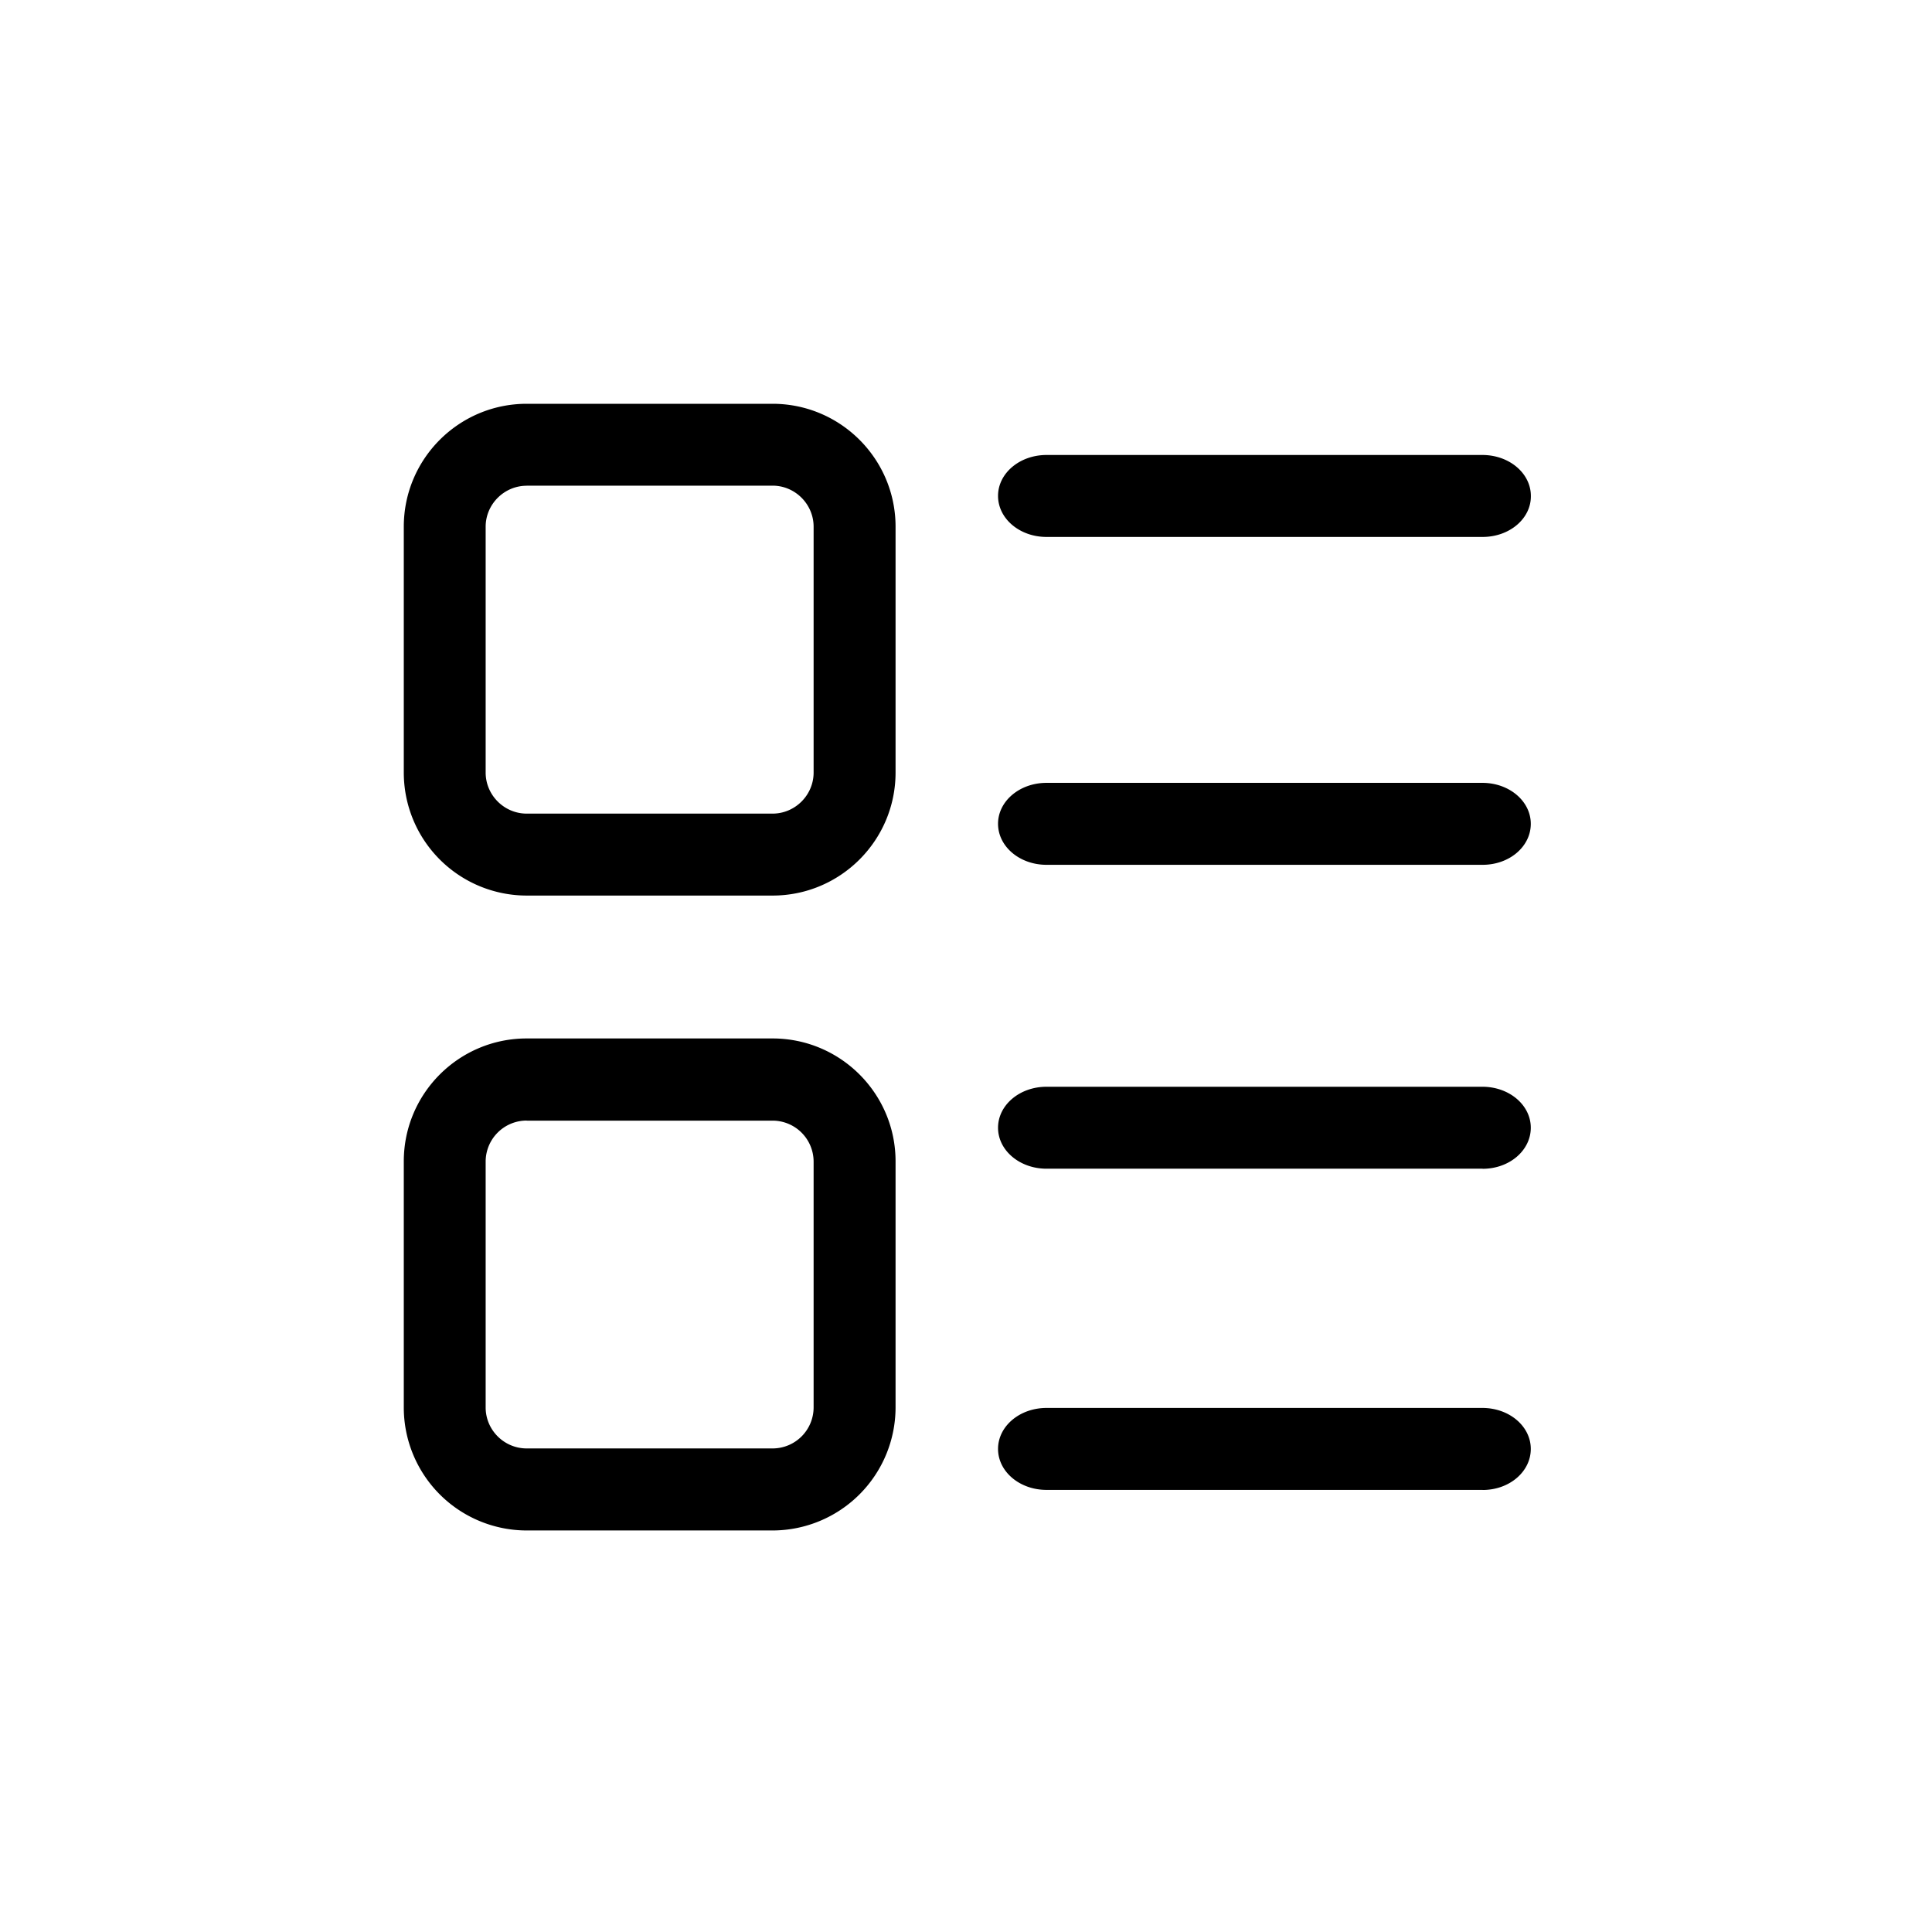 <?xml version="1.0" standalone="no"?><!DOCTYPE svg PUBLIC "-//W3C//DTD SVG 1.1//EN" "http://www.w3.org/Graphics/SVG/1.1/DTD/svg11.dtd"><svg t="1593402788971" class="icon" viewBox="0 0 1024 1024" version="1.1" xmlns="http://www.w3.org/2000/svg" p-id="7676" xmlns:xlink="http://www.w3.org/1999/xlink" width="200" height="200"><defs><style type="text/css"></style></defs><path d="M785.792 284.587H554.667c-14.208 0-25.685-9.685-25.685-21.76 0-11.989 11.477-21.675 25.685-21.675h231.04c14.208 0 25.685 9.685 25.685 21.717 0.128 12.032-11.349 21.717-25.557 21.717z m0 173.781H554.667c-14.208 0-25.685-9.685-25.685-21.76 0-11.989 11.477-21.675 25.685-21.675h231.04c14.208 0 25.643 9.685 25.643 21.717 0 12.032-11.307 21.717-25.515 21.717z m0 161.067H554.667c-14.208 0-25.685-9.685-25.685-21.717 0-12.032 11.477-21.717 25.685-21.717h231.04c14.208 0 25.643 9.685 25.643 21.717 0 12.032-11.307 21.76-25.515 21.76z m0 170.24H554.667c-14.208 0-25.685-9.685-25.685-21.717 0-12.032 11.477-21.717 25.685-21.717h231.04c14.208 0 25.643 9.685 25.643 21.717 0 12.032-11.307 21.76-25.515 21.76z m-376.32-315.008H279.168a65.195 65.195 0 0 1-65.152-65.195V279.168c0-35.968 29.184-65.152 65.152-65.152h130.304c35.968 0 65.195 29.184 65.195 65.152v130.304c0 35.968-29.227 65.195-65.195 65.195zM279.168 257.451c-11.947 0-21.76 9.813-21.76 21.717v130.304c0 11.947 9.813 21.76 21.76 21.76h130.304c11.947 0 21.76-9.813 21.76-21.76V279.168c0-11.947-9.813-21.76-21.76-21.76H279.168z m130.304 553.728H279.168a65.195 65.195 0 0 1-65.152-65.152v-130.475c0-35.968 29.184-65.152 65.152-65.152h130.304c35.968 0 65.195 29.184 65.195 65.152v130.347a65.28 65.28 0 0 1-65.195 65.28zM279.168 593.92a21.76 21.76 0 0 0-21.76 21.717v130.347c0 11.989 9.813 21.717 21.76 21.717h130.304a21.76 21.76 0 0 0 21.76-21.76V615.68a21.76 21.76 0 0 0-21.76-21.717H279.168z" p-id="7677"></path></svg>